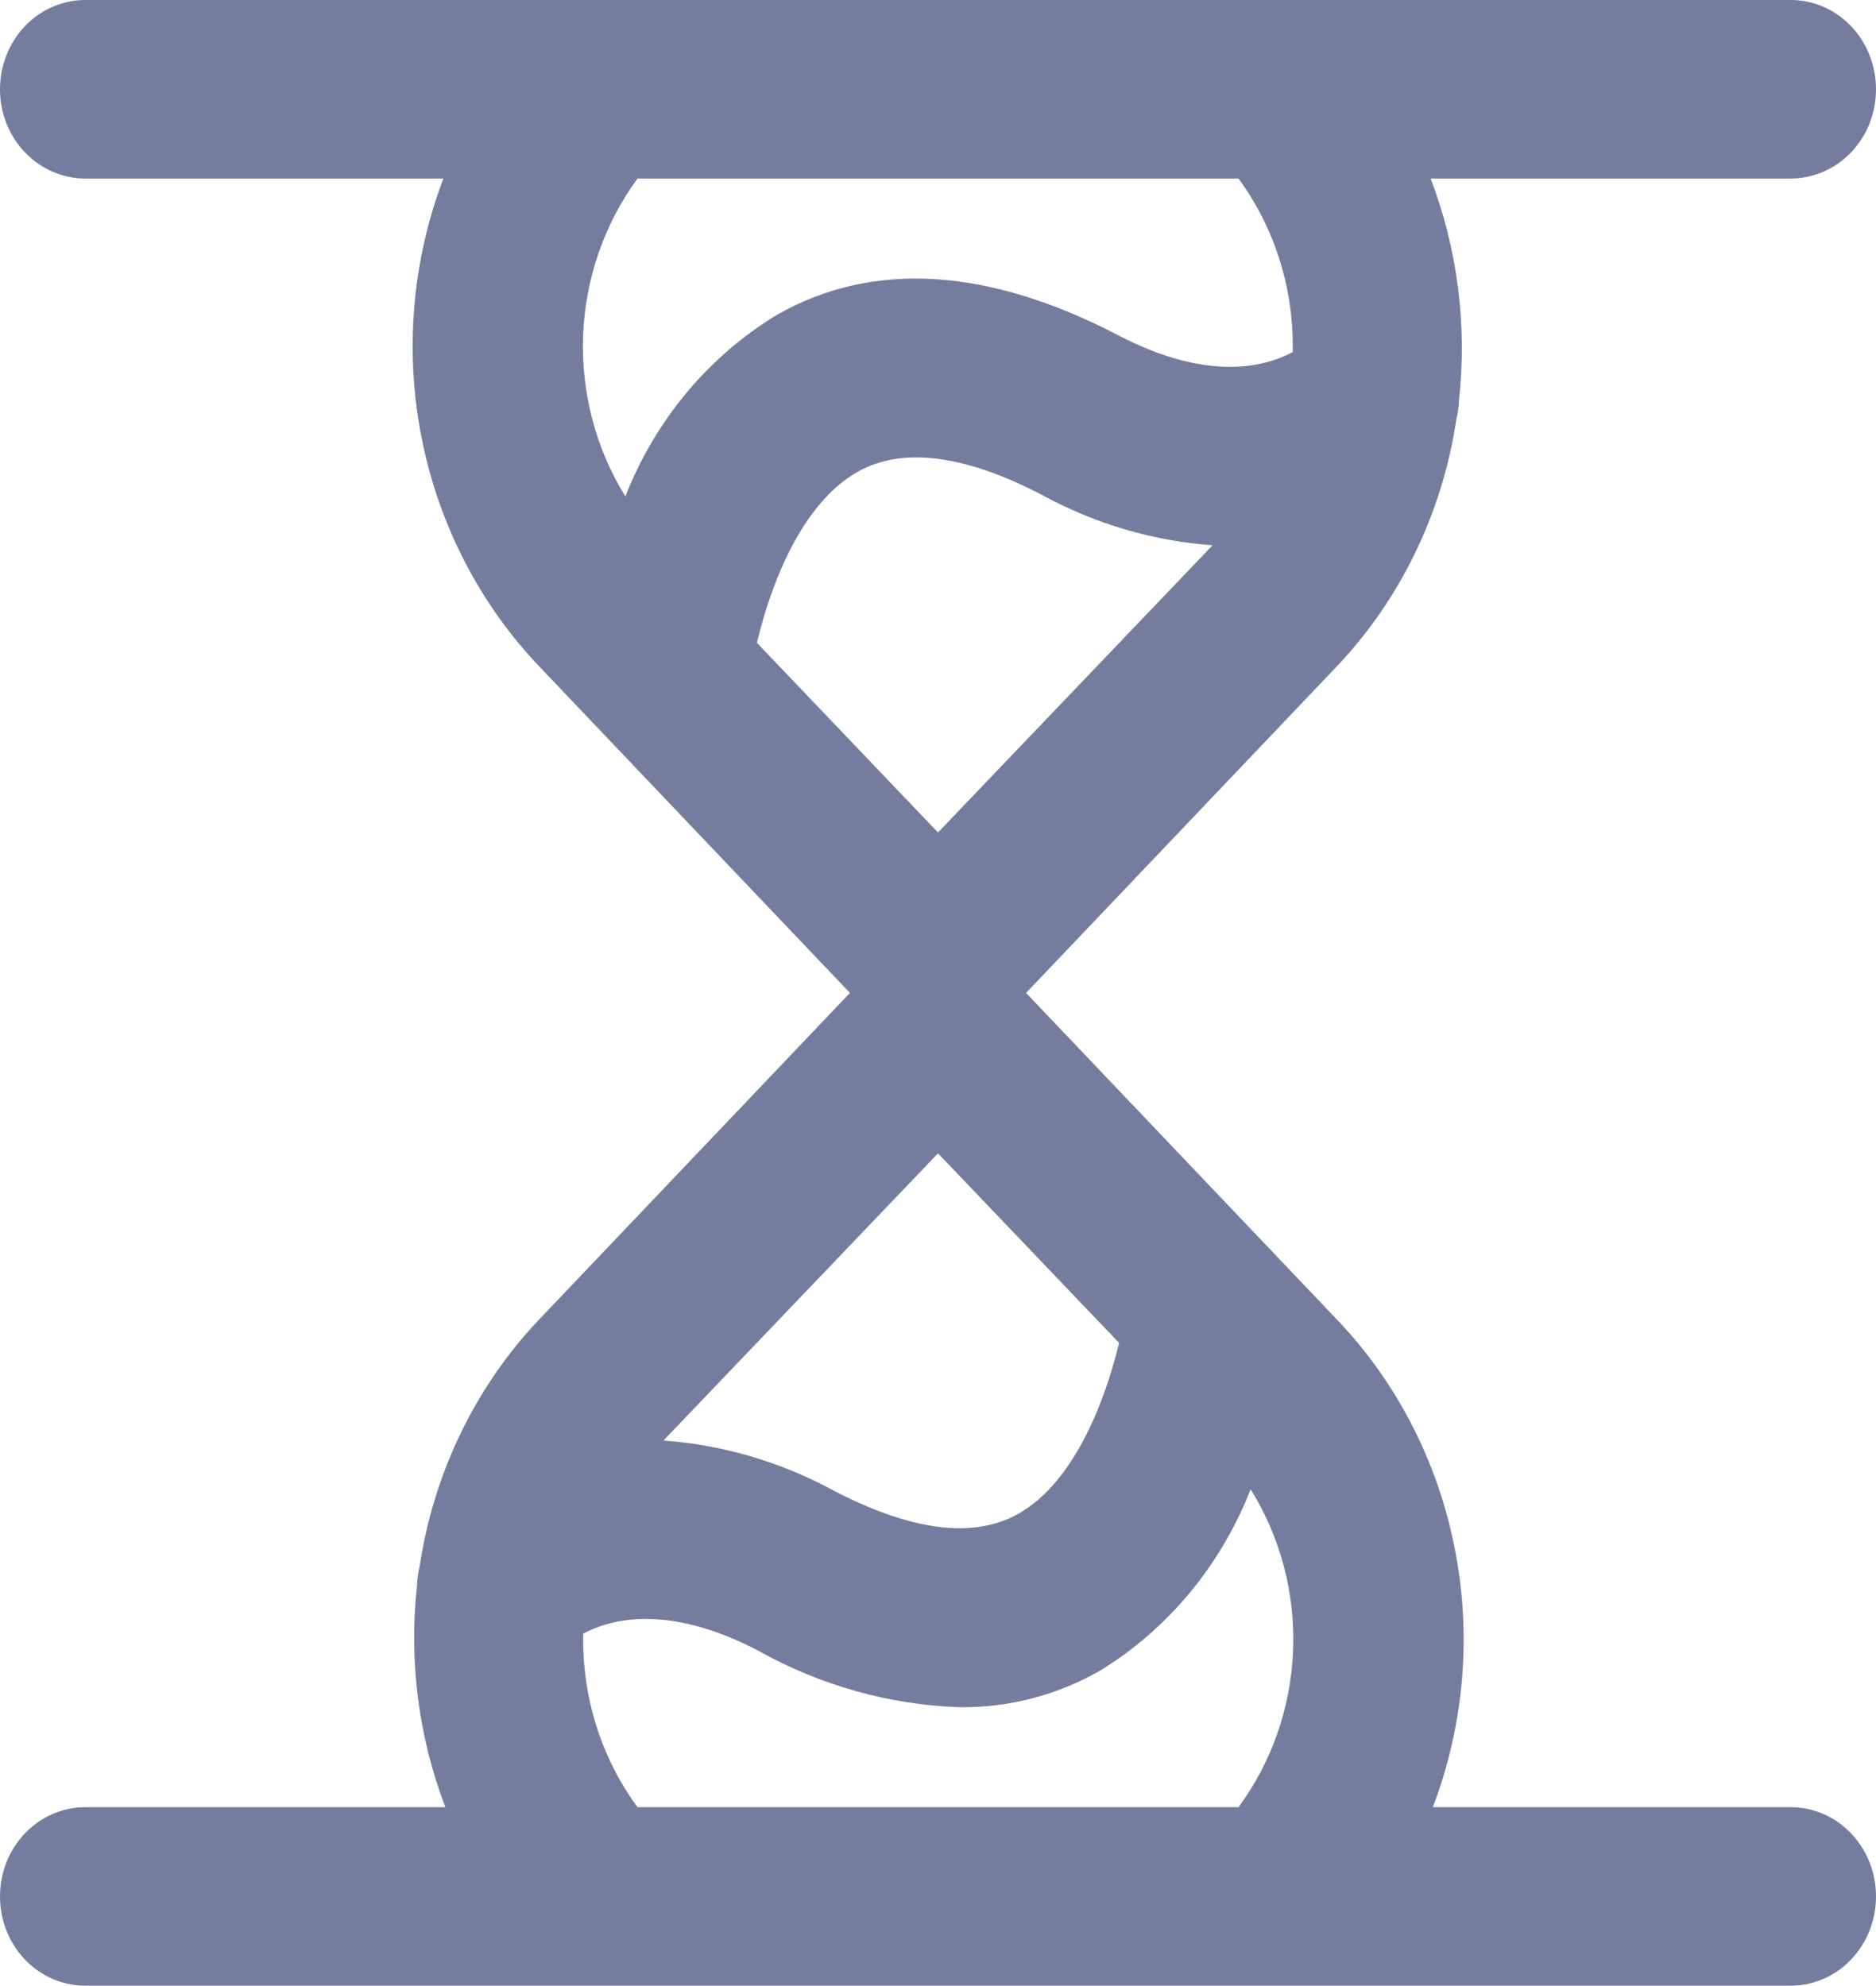 <svg width="17" height="18" viewBox="0 0 17 18" fill="none" xmlns="http://www.w3.org/2000/svg">
<g clip-path="url(#clip0_1_6211)">
<path d="M16.227 16.379H12.984C13.269 15.632 13.338 14.813 13.181 14.026C13.025 13.238 12.651 12.516 12.106 11.95L9.298 8.999L12.106 6.048C12.686 5.44 13.067 4.657 13.196 3.809C13.21 3.75 13.219 3.689 13.221 3.628C13.296 2.946 13.208 2.256 12.964 1.618H16.227C16.432 1.618 16.629 1.533 16.774 1.381C16.919 1.23 17 1.024 17 0.809C17 0.595 16.919 0.389 16.774 0.237C16.629 0.085 16.432 0 16.227 0H0.773C0.568 0 0.371 0.085 0.226 0.237C0.081 0.389 0 0.595 0 0.809C0 1.024 0.081 1.23 0.226 1.381C0.371 1.533 0.568 1.618 0.773 1.618H4.018C3.734 2.365 3.665 3.183 3.821 3.971C3.977 4.758 4.35 5.48 4.894 6.048L7.702 8.999L4.894 11.95C4.314 12.557 3.933 13.341 3.804 14.188C3.79 14.248 3.781 14.308 3.779 14.369C3.704 15.051 3.792 15.742 4.036 16.379H0.773C0.568 16.379 0.371 16.464 0.226 16.616C0.081 16.768 0 16.973 0 17.188C0 17.403 0.081 17.608 0.226 17.76C0.371 17.912 0.568 17.997 0.773 17.997H16.227C16.432 17.997 16.629 17.912 16.774 17.76C16.919 17.608 17 17.403 17 17.188C17 16.973 16.919 16.768 16.774 16.616C16.629 16.464 16.432 16.379 16.227 16.379ZM8.5 7.545L6.859 5.826C6.98 5.314 7.258 4.564 7.774 4.275C8.175 4.049 8.74 4.119 9.443 4.486C9.922 4.748 10.449 4.903 10.988 4.942L8.5 7.545ZM8.5 10.453L10.141 12.171C10.02 12.675 9.744 13.428 9.229 13.719C8.827 13.948 8.263 13.878 7.557 13.511C7.078 13.25 6.551 13.095 6.012 13.056L8.5 10.453ZM11.223 1.618C11.553 2.068 11.727 2.623 11.714 3.191C11.457 3.329 10.942 3.461 10.13 3.037C8.948 2.422 7.905 2.36 7.04 2.854C6.421 3.229 5.938 3.807 5.667 4.499C5.398 4.066 5.265 3.556 5.284 3.04C5.304 2.524 5.477 2.028 5.777 1.618H11.223ZM5.777 16.379C5.446 15.929 5.273 15.374 5.285 14.806C5.543 14.669 6.058 14.537 6.87 14.96C7.435 15.277 8.063 15.452 8.703 15.473C9.144 15.477 9.578 15.364 9.966 15.143C10.582 14.767 11.062 14.189 11.333 13.498C11.603 13.931 11.738 14.441 11.718 14.957C11.698 15.473 11.525 15.97 11.223 16.379H5.777Z" fill="#757D9E"/>
</g>
<defs>
<clipPath id="clip0_1_6211">
<rect width="17" height="18" fill="white"/>
</clipPath>
</defs>
</svg>
